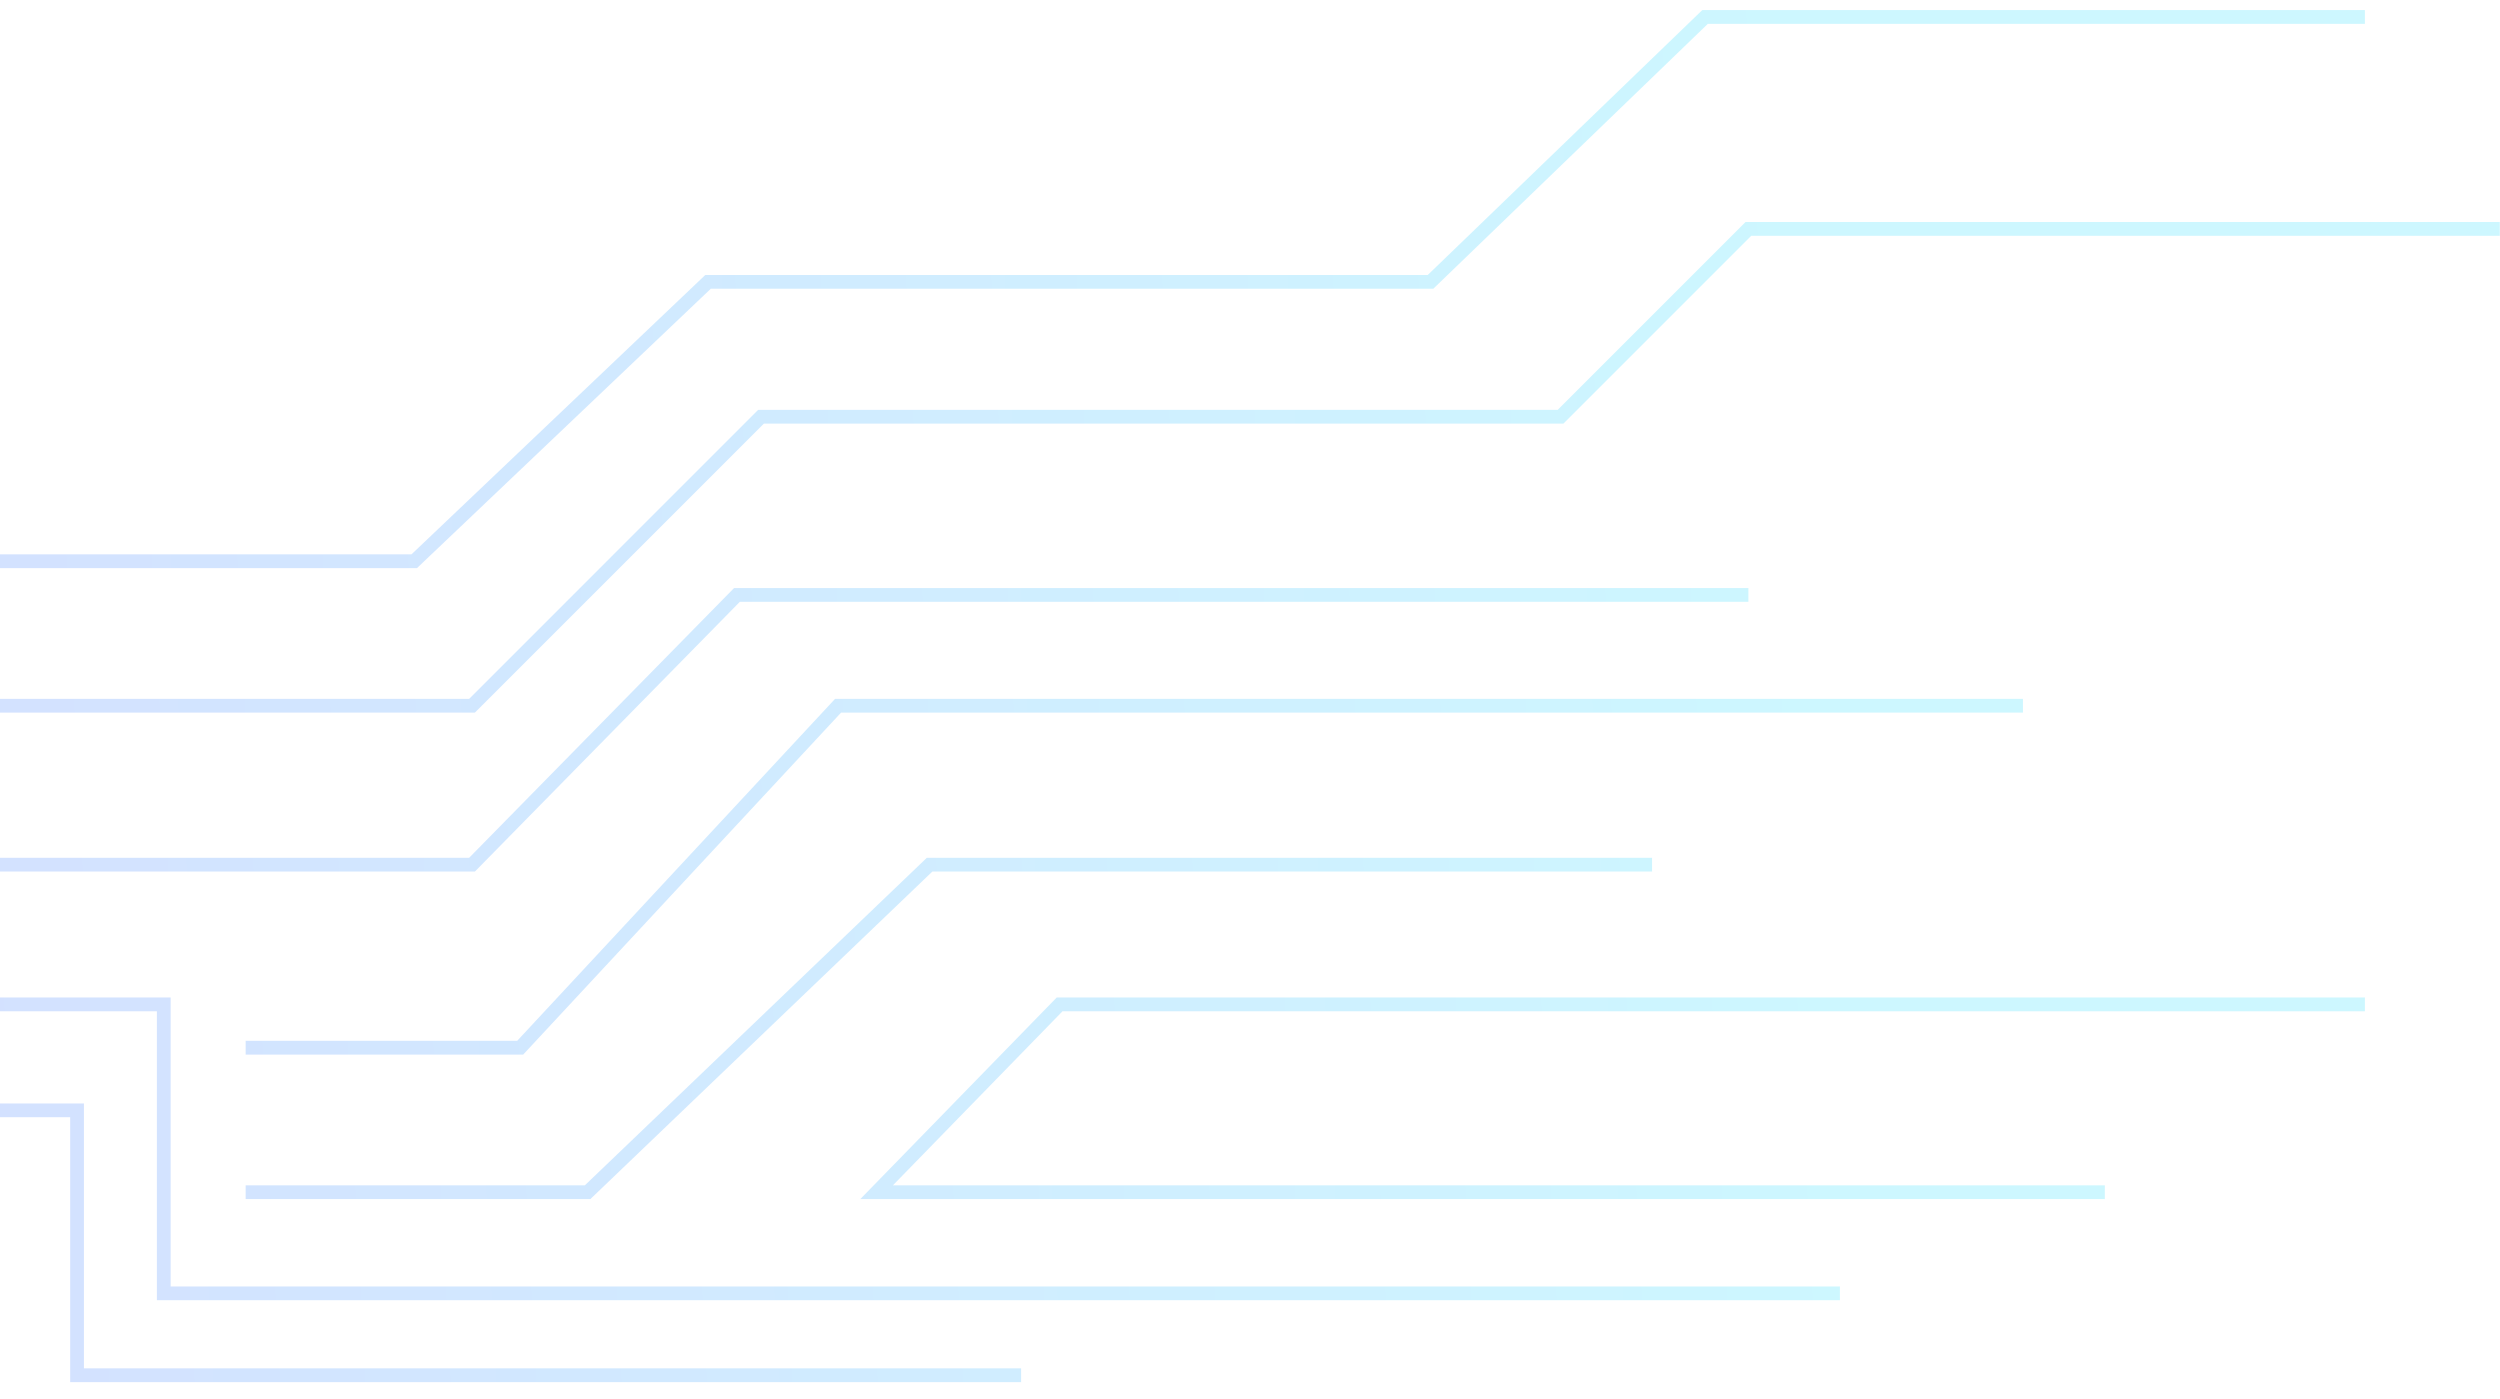 <svg width="109" height="61" viewBox="0 0 109 61" fill="none" xmlns="http://www.w3.org/2000/svg">
<path id="Vector 9" d="M0 24.47H18.06L30.87 12.29H62.37L74.34 0.74H103.11M0 30.77H20.58L33.18 18.17H68.04L76.23 9.98H108.99M0 37.7H20.58L32.13 25.94H76.23M103.11 43.79H46.2L38.22 51.98H91.77M72.03 37.7H40.53L25.62 51.98H10.71M10.71 45.68H22.68L36.54 30.77H88.2M0 43.79H7.14V56.39H80.22M0 48.41H3.36V59.96H44.52" stroke="url(#paint0_linear_1_679)" stroke-opacity="0.2" stroke-width="0.6"/>
<defs>
<linearGradient id="paint0_linear_1_679" x1="78.055" y1="30.483" x2="-0.655" y2="34.559" gradientUnits="userSpaceOnUse">
<stop stop-color="#04D5FF"/>
<stop offset="1" stop-color="#246BFD"/>
</linearGradient>
</defs>
</svg>
